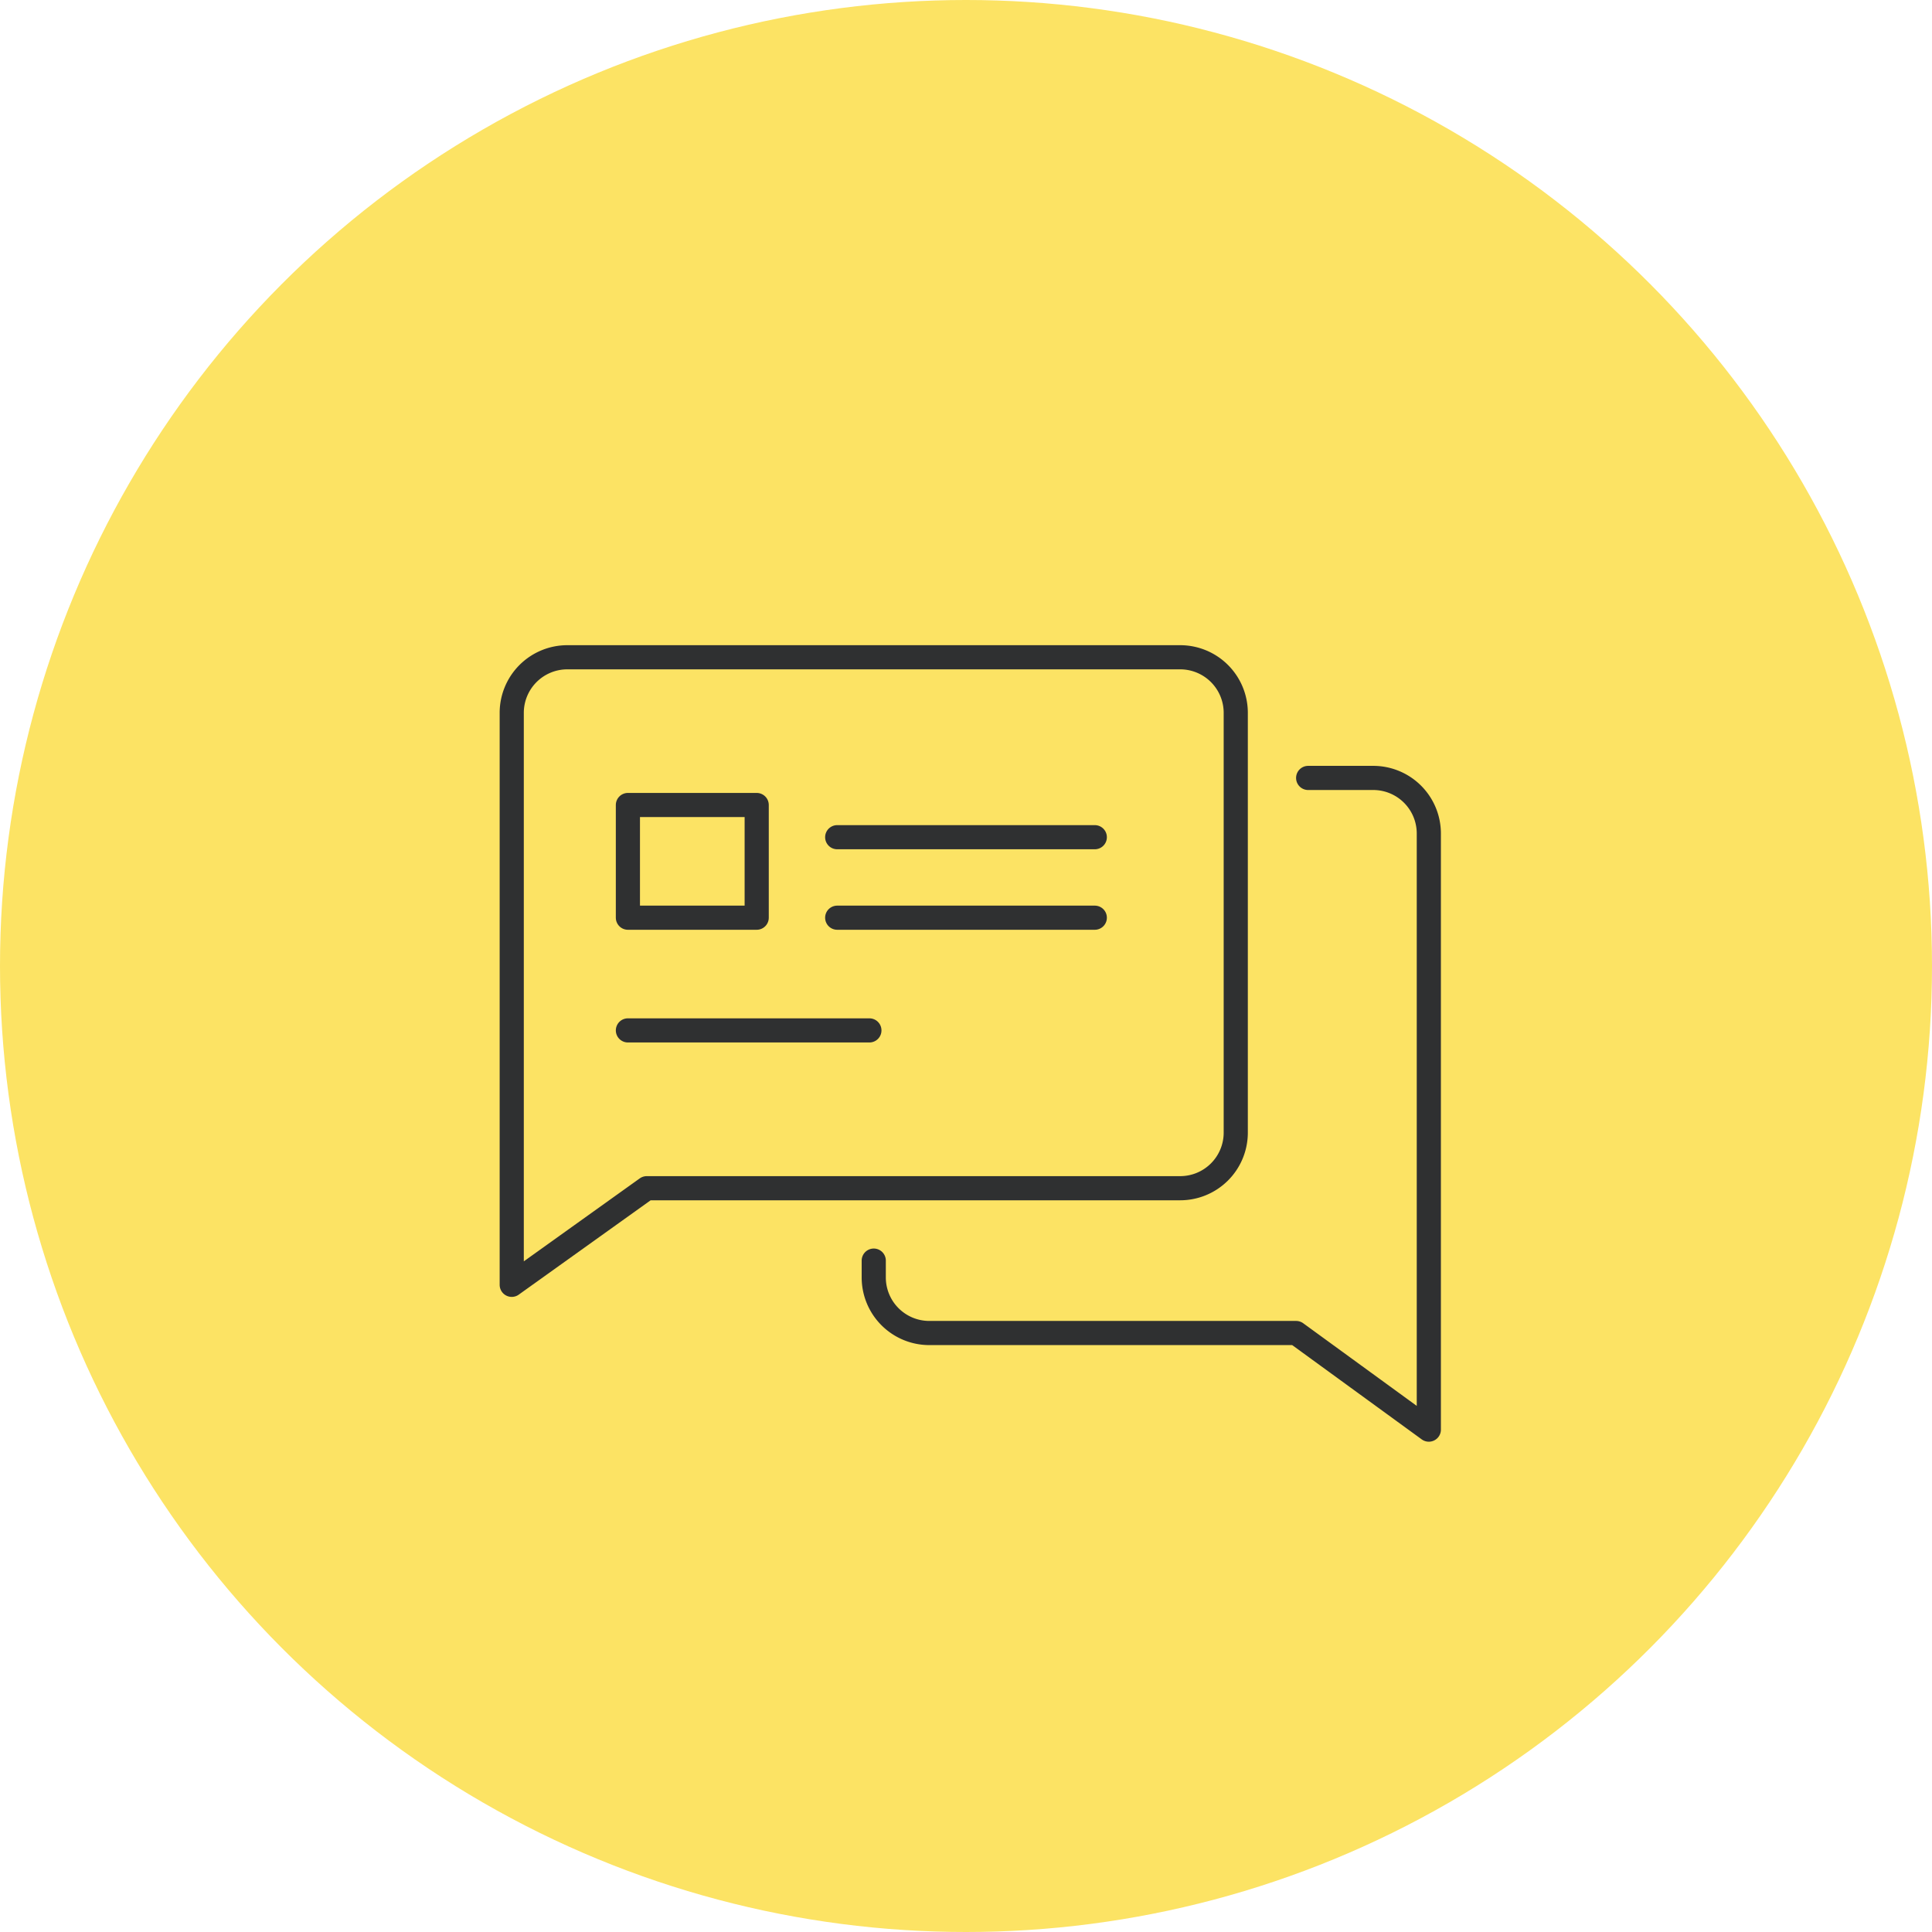 <svg xmlns="http://www.w3.org/2000/svg" width="120" height="120" viewBox="0 0 120 120">
  <g id="组_135" data-name="组 135" transform="translate(-7470 -2678)">
    <circle id="椭圆_55" data-name="椭圆 55" cx="60" cy="60" r="60" transform="translate(7470 2678)" fill="#fce364"/>
    <g id="组_130" data-name="组 130" transform="translate(7501.785 2718.824)">
      <path id="路径_561" data-name="路径 561" d="M106.452,106h38.066a3.452,3.452,0,0,1,3.452,3.452v26.074a3.452,3.452,0,0,1-3.452,3.452H111.387l-8.387,6V109.452A3.452,3.452,0,0,1,106.452,106Z" transform="translate(-103 -106)" fill="none" stroke="#2f3031" stroke-linecap="round" stroke-linejoin="round" stroke-width="1.5"/>
      <path id="路径_562" data-name="路径 562" d="M118,140.98v1.045a3.452,3.452,0,0,0,3.452,3.452h22.782l8.243,6V114.452A3.452,3.452,0,0,0,149.025,111h-4.043" transform="translate(-95.515 -103.505)" fill="none" stroke="#2f3031" stroke-linecap="round" stroke-linejoin="round" stroke-width="1.5"/>
      <line id="直线_195" data-name="直线 195" x2="15" transform="translate(7.215 23.176)" fill="none" stroke="#2f3031" stroke-linecap="round" stroke-linejoin="round" stroke-width="1.5"/>
      <line id="直线_196" data-name="直线 196" x2="16" transform="translate(20.215 11.176)" fill="none" stroke="#2f3031" stroke-linecap="round" stroke-linejoin="round" stroke-width="1.5"/>
      <line id="直线_197" data-name="直线 197" x2="16" transform="translate(20.215 16.176)" fill="none" stroke="#2f3031" stroke-linecap="round" stroke-linejoin="round" stroke-width="1.5"/>
      <rect id="矩形_47" data-name="矩形 47" width="8" height="7" transform="translate(7.215 9.176)" fill="none" stroke="#2f3031" stroke-linecap="round" stroke-linejoin="round" stroke-width="1.5"/>
    </g>
  </g>
</svg>
